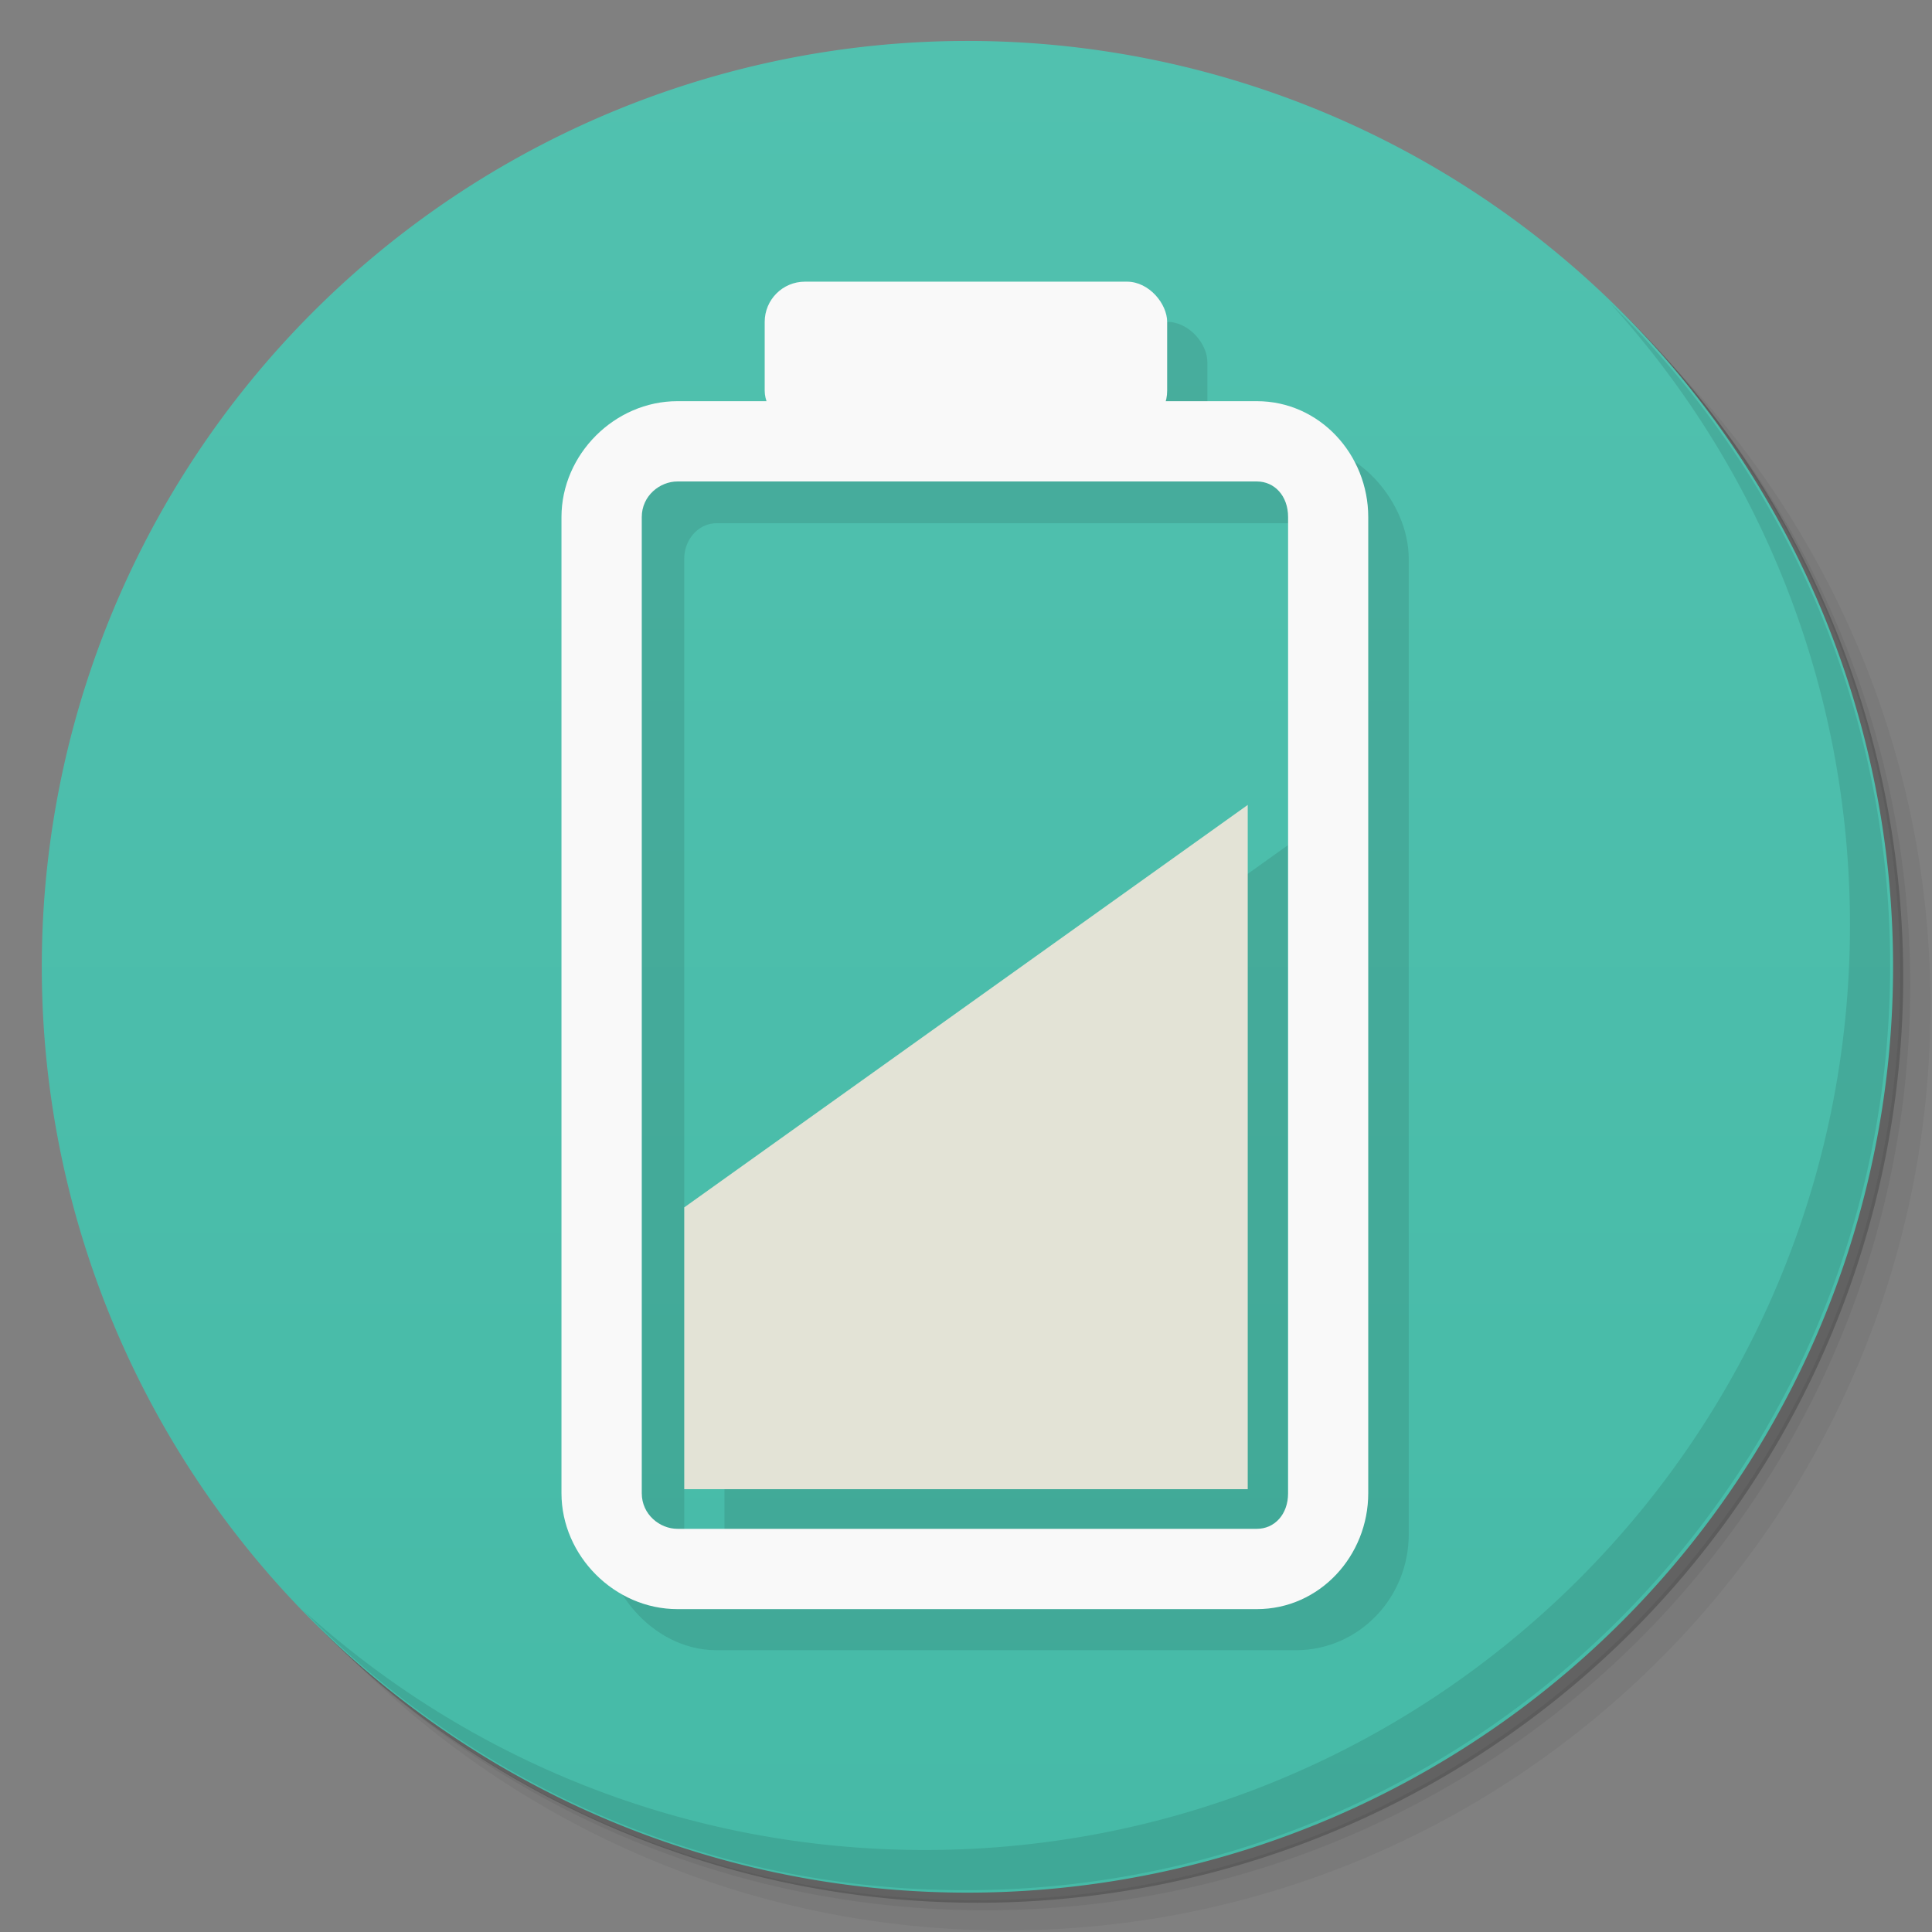 <svg xmlns="http://www.w3.org/2000/svg" width="48" viewBox="0 0 13.547 13.547" height="48">
 <rect x="0" y="0" width="13.547" height="13.547" fill="#808080" stroke="none"/>
 <defs>
  <linearGradient id="linearGradient5371" gradientUnits="userSpaceOnUse" y1="15" x2="0" y2="11">
   <stop style="stop-color:#46baa7;stop-opacity:1"/>
   <stop offset="1" style="stop-color:#51c1af;stop-opacity:1"/>
  </linearGradient>
 </defs>
 <g>
  <path d="m 25 2 c -12.703 0 -23 10.297 -23 23 0 6.367 2.601 12.12 6.781 16.281 4.085 3.712 9.514 5.969 15.469 5.969 c 12.703 0 23 -10.297 23 -23 0 -5.954 -2.256 -11.384 -5.969 -15.469 c -4.165 -4.181 -9.914 -6.781 -16.281 -6.781 z m 16.281 6.781 c 3.854 4.113 6.219 9.637 6.219 15.719 c 0 12.703 -10.297 23 -23 23 c -6.081 0 -11.606 -2.364 -15.719 -6.219 4.16 4.144 9.883 6.719 16.219 6.719 12.703 0 23 -10.297 23 -23 0 -6.335 -2.575 -12.06 -6.719 -16.219 z" transform="scale(0.282,0.282)" style="fill:#000;opacity:0.05;fill-opacity:1;stroke:none"/>
  <path d="m 41.28 8.781 c 3.712 4.085 5.969 9.514 5.969 15.469 c 0 12.703 -10.297 23 -23 23 -5.954 0 -11.384 -2.256 -15.469 -5.969 c 4.113 3.854 9.637 6.219 15.719 6.219 c 12.703 0 23 -10.297 23 -23 0 -6.081 -2.364 -11.606 -6.219 -15.719 z" transform="scale(0.282,0.282)" style="fill:#000;opacity:0.1;fill-opacity:1;stroke:none"/>
  <path transform="matrix(4.327,0,0,3.246,117.193,-35.348)" d="m -24 13 a 1.5 2 0 1 1 -3 0 1.5 2 0 1 1 3 0 z" style="fill:#000;opacity:0.2;fill-opacity:1;stroke:none"/>
 </g>
 <g>
  <path d="m -24 13 a 1.5 2 0 1 1 -3 0 1.5 2 0 1 1 3 0 z" transform="matrix(4.327,0,0,3.246,117.122,-35.419)" style="fill:url(#linearGradient5371);opacity:1;fill-opacity:1;stroke:none"/>
  <path d="m 40.03 7.531 c 3.712 4.085 5.969 9.514 5.969 15.469 c 0 12.703 -10.297 23 -23 23 c -5.954 0 -11.384 -2.256 -15.469 -5.969 c 4.178 4.291 10.01 6.969 16.469 6.969 c 12.703 0 23 -10.297 23 -23 c 0 -6.462 -2.677 -12.291 -6.969 -16.469 z" transform="scale(0.282,0.282)" style="fill:#000;opacity:0.1;fill-opacity:1;stroke:none"/>
 </g>
 <g>
  <rect rx="0.282" y="2.257" x="5.644" height="1.047" width="2.822" style="fill:#000;opacity:0.1;fill-opacity:1"/>
  <path d="m 5.08 10.724 3.951 0 0 -4.798 -3.951 2.822 z" style="fill:#000;opacity:0.1;fill-opacity:1"/>
  <rect ry="0.531" rx="0.508" y="3.387" x="4.516" height="7.902" width="5.08" style="stroke-opacity:1;fill:none;opacity:0.1;stroke:#000;stroke-width:0.564"/>
  <path d="m 4.75 2.813 c -0.44 0 -0.813 0.373 -0.813 0.813 l 0 6.844 c 0 0.439 0.373 0.813 0.813 0.813 l 4.063 0 c 0.44 0 0.781 -0.373 0.781 -0.813 l 0 -6.844 c 0 -0.439 -0.341 -0.813 -0.781 -0.813 l -4.063 0 z m 0 0.563 4.063 0 c 0.123 0 0.219 0.1 0.219 0.25 l 0 6.844 c 0 0.15 -0.096 0.25 -0.219 0.25 l -4.063 0 c -0.123 0 -0.25 -0.1 -0.25 -0.25 l 0 -6.844 c 0 -0.15 0.127 -0.25 0.25 -0.25 z" style="visibility:visible;fill:#f9f9f9;fill-opacity:1;stroke:none;display:inline;color:#000"/>
  <rect width="2.822" height="1.047" x="5.362" y="1.975" rx="0.282" style="fill:#f9f9f9"/>
  <path d="m 4.798 10.442 3.951 0 0 -4.798 -3.951 2.822 z" style="fill:#e3e3d6"/>
 </g>
</svg>
